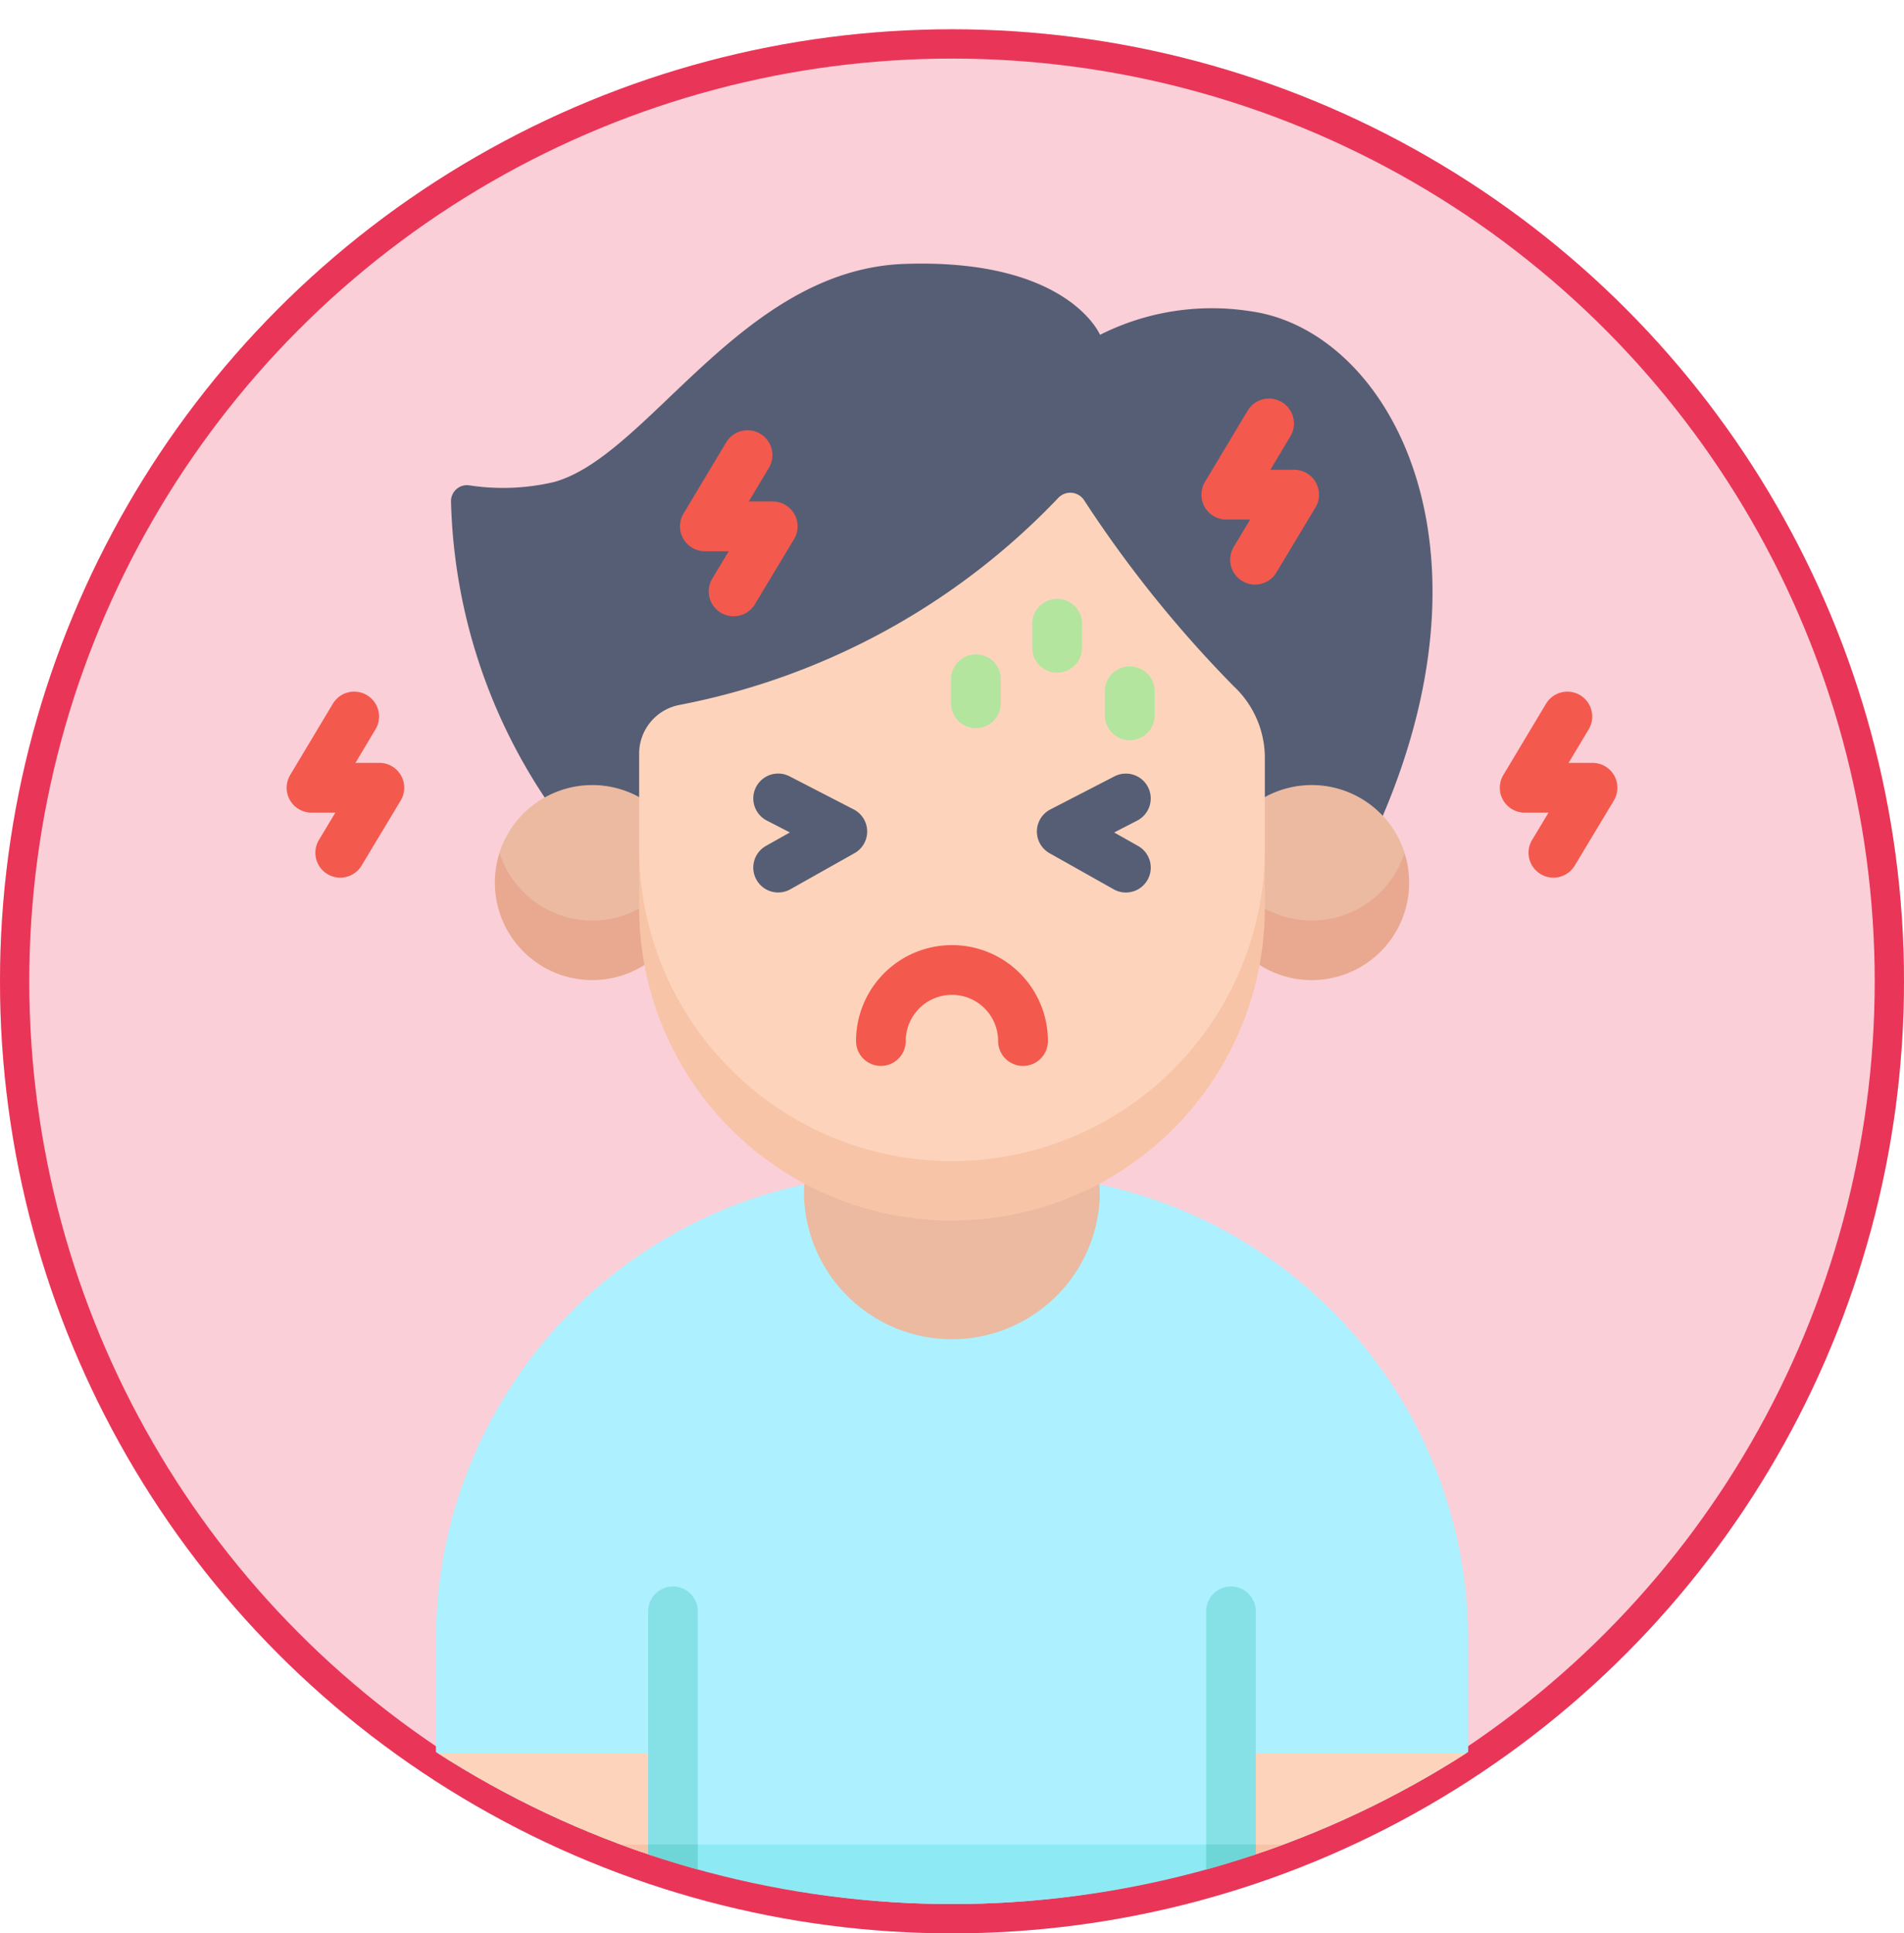 <svg xmlns="http://www.w3.org/2000/svg" xmlns:xlink="http://www.w3.org/1999/xlink" width="65" height="66" viewBox="0 0 65 66">
  <defs>
    <clipPath id="clip-path">
      <circle id="Ellipse_55" data-name="Ellipse 55" cx="32.5" cy="32.5" r="32.5" transform="translate(155 1489)" fill="#fff" stroke="#707070" stroke-width="1" opacity="0.7"/>
    </clipPath>
  </defs>
  <g id="Group_121" data-name="Group 121" transform="translate(-155 -1488)">
    <g id="Ellipse_22" data-name="Ellipse 22" transform="translate(155 1489)" fill="rgba(233,54,88,0.24)" stroke="#e93658" stroke-width="1">
      <circle cx="32.5" cy="32.5" r="32.5" stroke="none"/>
      <circle cx="32.5" cy="32.5" r="32" fill="none"/>
    </g>
    <g id="Mask_Group_22" data-name="Mask Group 22" transform="translate(0 -1)" clip-path="url(#clip-path)">
      <g id="_002-headache" data-name="002-headache" transform="translate(164.785 1498)">
        <g id="Group_84" data-name="Group 84" transform="translate(5.093 0)">
          <path id="Path_342" data-name="Path 342" d="M129.144,309.864l.984-3.12v-3.867a15.9,15.9,0,0,0-12.62-15.554,10.692,10.692,0,0,1-10,0,15.9,15.9,0,0,0-12.62,15.554v3.867l.984,3.12,17.02.984Z" transform="translate(-94.884 -255.896)" fill="#adf0ff"/>
          <path id="Path_343" data-name="Path 343" d="M102.834,18.229a19.1,19.1,0,0,1-3.2-10.112.545.545,0,0,1,.62-.549,7.617,7.617,0,0,0,2.884-.11C106.363,6.589,109.533.2,115.12.009s6.67,2.421,6.67,2.421a8.489,8.489,0,0,1,5.124-.807c4.593.621,8.628,7.619,4.527,17.232Z" transform="translate(-99.115 0)" fill="#565e75"/>
          <path id="Path_344" data-name="Path 344" d="M114.763,165.11a3.237,3.237,0,0,0,3.167,3.294l1.6-1.4c0-.009,1.4-1.889,1.4-1.9l-1.4-1.9a3.327,3.327,0,0,0-4.767,1.9Z" transform="translate(-112.589 -144.994)" fill="#ebbaa1"/>
          <path id="Path_345" data-name="Path 345" d="M116.639,186.229a3.327,3.327,0,0,1-3.167-2.31,3.326,3.326,0,0,0,4.946,3.826l.872-1.163-1.05-.765A3.31,3.31,0,0,1,116.639,186.229Z" transform="translate(-111.297 -163.803)" fill="#e8a990"/>
          <path id="Path_346" data-name="Path 346" d="M347.041,165.11a3.237,3.237,0,0,1-3.167,3.294l-1.6-1.4c0-.009-1.4-1.889-1.4-1.9l1.4-1.9a3.327,3.327,0,0,1,4.768,1.9Z" transform="translate(-313.971 -144.994)" fill="#ebbaa1"/>
          <path id="Path_347" data-name="Path 347" d="M346.691,186.229a3.327,3.327,0,0,0,3.167-2.31,3.326,3.326,0,0,1-4.947,3.826l-.872-1.163,1.051-.765A3.31,3.31,0,0,0,346.691,186.229Z" transform="translate(-316.788 -163.803)" fill="#e8a990"/>
          <path id="Path_348" data-name="Path 348" d="M169.034,95.3c5.9,0,10.68-4.144,10.68-11.664V80.572a3.355,3.355,0,0,0-1.068-2.468,40.734,40.734,0,0,1-5.106-6.351.565.565,0,0,0-.887-.063,24.151,24.151,0,0,1-12.933,7.06,1.692,1.692,0,0,0-1.366,1.661v3.227C158.354,90.735,163.135,95.3,169.034,95.3Z" transform="translate(-151.412 -63.683)" fill="#fdd4bb"/>
          <path id="Path_349" data-name="Path 349" d="M169.763,495.452h17.356l.847-1.017-.847-1.016H169.763l-.847,1.016Z" transform="translate(-160.819 -439.451)" fill="#8deaf5"/>
          <path id="Path_350" data-name="Path 350" d="M209.822,287.16c-.01.131-.017.263-.017.4a5.052,5.052,0,0,0,10.1,0c0-.134-.007-.266-.017-.4Z" transform="translate(-197.236 -255.752)" fill="#ebbaa1"/>
          <path id="Path_351" data-name="Path 351" d="M351.181,468.015l-4.049.984-4.049-.984V464.9h8.1Z" transform="translate(-315.937 -414.047)" fill="#fdd4bb"/>
          <path id="Path_352" data-name="Path 352" d="M94.884,468.015l4.049.984,4.049-.984V464.9h-8.1Z" transform="translate(-94.884 -414.047)" fill="#fdd4bb"/>
          <path id="Path_353" data-name="Path 353" d="M343.929,495.452h6.7a.547.547,0,0,0,.547-.547v-1.486h-7.25l-.847,1.016Z" transform="translate(-315.936 -439.451)" fill="#f7c4a8"/>
          <path id="Path_354" data-name="Path 354" d="M95.431,495.452h6.7l.847-1.016-.847-1.016h-7.25v1.485A.547.547,0,0,0,95.431,495.452Z" transform="translate(-94.884 -439.452)" fill="#f7c4a8"/>
          <g id="Group_83" data-name="Group 83" transform="translate(7.25 45.159)">
            <path id="Path_355" data-name="Path 355" d="M337.034,421.693v-7.961a.847.847,0,0,0-1.694,0v7.961l.847,1.017Z" transform="translate(-316.291 -412.885)" fill="#85e1e5"/>
            <path id="Path_356" data-name="Path 356" d="M335.341,493.419h1.694v2.033h-1.694Z" transform="translate(-316.291 -484.611)" fill="#6ed6d6"/>
            <path id="Path_357" data-name="Path 357" d="M162.867,421.693v-7.961a.847.847,0,0,0-1.694,0v7.961l.847,1.017Z" transform="translate(-161.173 -412.885)" fill="#85e1e5"/>
            <path id="Path_358" data-name="Path 358" d="M161.174,493.419h1.694v2.033h-1.694Z" transform="translate(-161.174 -484.611)" fill="#6ed6d6"/>
          </g>
          <path id="Path_359" data-name="Path 359" d="M169.032,193.132a10.68,10.68,0,0,1-10.68-10.68v2.032a10.68,10.68,0,1,0,21.36,0v-2.032A10.68,10.68,0,0,1,169.032,193.132Z" transform="translate(-151.41 -162.496)" fill="#f7c4a8"/>
        </g>
        <g id="Group_86" data-name="Group 86" transform="translate(0 4.607)">
          <path id="Path_360" data-name="Path 360" d="M226.9,216.813a.849.849,0,0,0,.849-.849,1.577,1.577,0,0,1,3.154,0,.849.849,0,1,0,1.7,0,3.275,3.275,0,0,0-6.551,0A.849.849,0,0,0,226.9,216.813Z" transform="translate(-206.613 -194.032)" fill="#f4594e"/>
          <path id="Path_361" data-name="Path 361" d="M194.078,162.786a.849.849,0,0,0,1.156.323l2.189-1.232a.849.849,0,0,0-.027-1.495l-2.189-1.129a.849.849,0,1,0-.779,1.509l.789.407-.816.459A.849.849,0,0,0,194.078,162.786Z" transform="translate(-178.037 -146.358)" fill="#565e75"/>
          <path id="Path_362" data-name="Path 362" d="M285.942,161.629l-.816-.459.789-.407a.849.849,0,1,0-.779-1.509l-2.188,1.129a.849.849,0,0,0-.027,1.495l2.189,1.232a.849.849,0,0,0,.833-1.48Z" transform="translate(-256.875 -146.358)" fill="#565e75"/>
          <g id="Group_85" data-name="Group 85">
            <path id="Path_363" data-name="Path 363" d="M336.59,42.241a.849.849,0,0,0-1.165.292l-1.457,2.431a.849.849,0,0,0,.729,1.286h.814l-.561.933a.849.849,0,1,0,1.456.875l1.334-2.22a.849.849,0,0,0-.728-1.287H336.2l.686-1.146A.849.849,0,0,0,336.59,42.241Z" transform="translate(-302.617 -42.121)" fill="#f4594e"/>
            <path id="Path_364" data-name="Path 364" d="M173.839,52.1a.849.849,0,0,0-1.165.292l-1.457,2.431a.849.849,0,0,0,.729,1.286h.814l-.561.933a.849.849,0,1,0,1.456.875l1.334-2.22a.849.849,0,0,0-.728-1.287h-.817l.686-1.146A.849.849,0,0,0,173.839,52.1Z" transform="translate(-157.667 -50.898)" fill="#f4594e"/>
            <path id="Path_365" data-name="Path 365" d="M430.894,136.456a.85.85,0,0,0-.74-.431h-.816l.686-1.146a.849.849,0,1,0-1.457-.873l-1.456,2.431a.849.849,0,0,0,.728,1.286h.814l-.561.933a.849.849,0,1,0,1.456.875l1.334-2.22A.85.85,0,0,0,430.894,136.456Z" transform="translate(-385.573 -123.589)" fill="#f4594e"/>
            <path id="Path_366" data-name="Path 366" d="M51.48,136.025h-.816l.686-1.146a.849.849,0,1,0-1.457-.873l-1.456,2.431a.849.849,0,0,0,.728,1.286h.814l-.561.933a.849.849,0,1,0,1.456.875l1.334-2.22a.849.849,0,0,0-.728-1.287Z" transform="translate(-48.315 -123.589)" fill="#f4594e"/>
          </g>
          <path id="Path_367" data-name="Path 367" d="M304.6,128.222a.849.849,0,0,0,.849-.849v-.821a.849.849,0,1,0-1.7,0v.821A.849.849,0,0,0,304.6,128.222Z" transform="translate(-275.816 -116.561)" fill="#b3e59f"/>
          <path id="Path_368" data-name="Path 368" d="M281.906,107.153a.849.849,0,0,0,.849-.849v-.821a.849.849,0,1,0-1.7,0v.821A.849.849,0,0,0,281.906,107.153Z" transform="translate(-255.601 -97.797)" fill="#b3e59f"/>
          <path id="Path_369" data-name="Path 369" d="M256.548,124.47a.849.849,0,0,0,.849-.849V122.8a.849.849,0,1,0-1.7,0v.821A.849.849,0,0,0,256.548,124.47Z" transform="translate(-233.016 -113.219)" fill="#b3e59f"/>
        </g>
      </g>
    </g>
  </g>
</svg>
